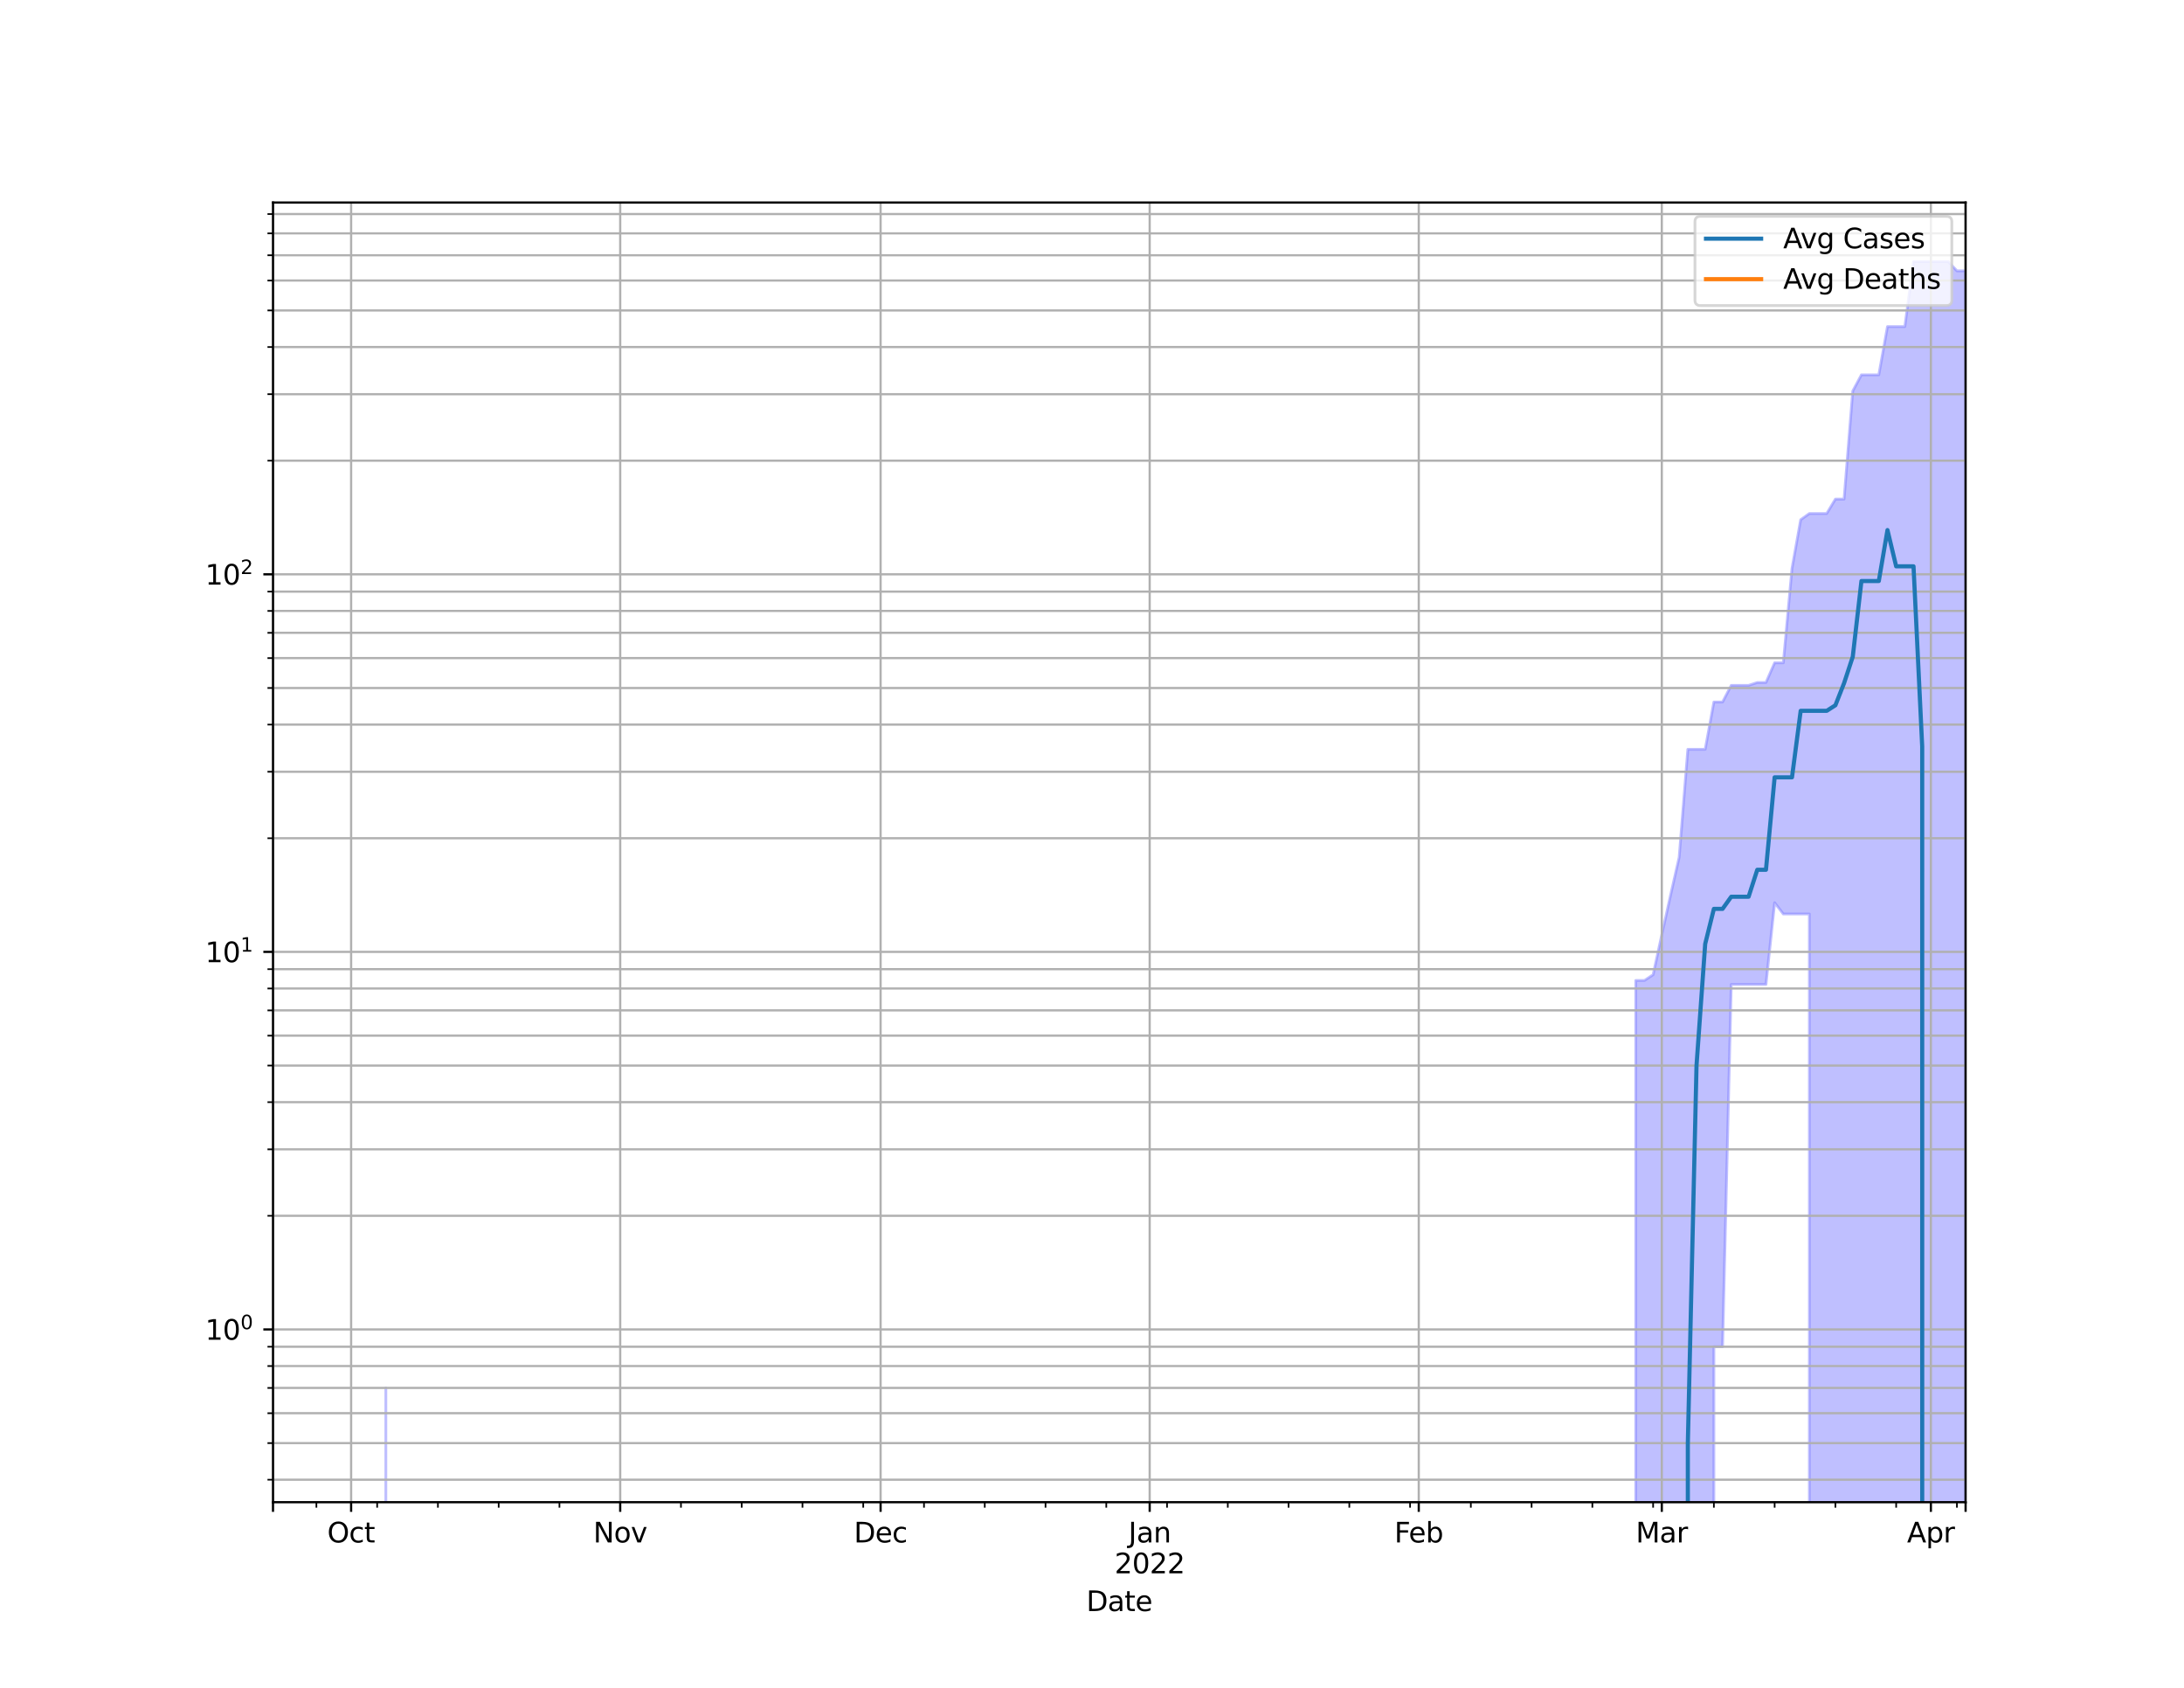 <?xml version="1.0" encoding="utf-8" standalone="no"?>
<!DOCTYPE svg PUBLIC "-//W3C//DTD SVG 1.1//EN"
  "http://www.w3.org/Graphics/SVG/1.1/DTD/svg11.dtd">
<svg height="612pt" version="1.1" viewBox="0 0 792 612" width="792pt" xmlns="http://www.w3.org/2000/svg" xmlns:xlink="http://www.w3.org/1999/xlink">
 <defs>
  <style type="text/css">*{stroke-linecap:butt;stroke-linejoin:round;}</style>
 </defs>
 <g id="figure_1">
  <g id="patch_1">
   <path d="M 0 612 
L 792 612 
L 792 0 
L 0 0 
z
" style="fill:#ffffff;"/>
  </g>
  <g id="axes_1">
   <g id="patch_2">
    <path d="M 99 544.68 
L 712.8 544.68 
L 712.8 73.44 
L 99 73.44 
z
" style="fill:#ffffff;"/>
   </g>
   <g id="PolyCollection_1">
    <path clip-path="url(#p68e2955192)" d="M 99 137381.539 
L 99 137381.539 
L 102.148 137381.539 
L 105.295 137381.539 
L 108.443 137381.539 
L 111.591 137381.539 
L 114.738 137381.539 
L 117.886 137381.539 
L 121.034 137381.539 
L 124.182 137381.539 
L 127.329 137381.539 
L 130.477 137381.539 
L 133.625 137381.539 
L 136.772 137381.539 
L 139.92 503.255 
L 143.068 137381.539 
L 146.215 137381.539 
L 149.363 137381.539 
L 152.511 137381.539 
L 155.658 137381.539 
L 158.806 137381.539 
L 161.954 137381.539 
L 165.102 137381.539 
L 168.249 137381.539 
L 171.397 137381.539 
L 174.545 137381.539 
L 177.692 137381.539 
L 180.84 137381.539 
L 183.988 137381.539 
L 187.135 137381.539 
L 190.283 137381.539 
L 193.431 137381.539 
L 196.578 137381.539 
L 199.726 137381.539 
L 202.874 137381.539 
L 206.022 137381.539 
L 209.169 137381.539 
L 212.317 137381.539 
L 215.465 137381.539 
L 218.612 137381.539 
L 221.76 137381.539 
L 224.908 137381.539 
L 228.055 137381.539 
L 231.203 137381.539 
L 234.351 137381.539 
L 237.498 137381.539 
L 240.646 137381.539 
L 243.794 137381.539 
L 246.942 137381.539 
L 250.089 137381.539 
L 253.237 137381.539 
L 256.385 137381.539 
L 259.532 137381.539 
L 262.68 137381.539 
L 265.828 137381.539 
L 268.975 137381.539 
L 272.123 137381.539 
L 275.271 137381.539 
L 278.418 137381.539 
L 281.566 137381.539 
L 284.714 137381.539 
L 287.862 137381.539 
L 291.009 137381.539 
L 294.157 137381.539 
L 297.305 137381.539 
L 300.452 137381.539 
L 303.6 137381.539 
L 306.748 137381.539 
L 309.895 137381.539 
L 313.043 137381.539 
L 316.191 137381.539 
L 319.338 137381.539 
L 322.486 137381.539 
L 325.634 137381.539 
L 328.782 137381.539 
L 331.929 137381.539 
L 335.077 137381.539 
L 338.225 137381.539 
L 341.372 137381.539 
L 344.52 137381.539 
L 347.668 137381.539 
L 350.815 137381.539 
L 353.963 137381.539 
L 357.111 137381.539 
L 360.258 137381.539 
L 363.406 137381.539 
L 366.554 137381.539 
L 369.702 137381.539 
L 372.849 137381.539 
L 375.997 137381.539 
L 379.145 137381.539 
L 382.292 137381.539 
L 385.44 137381.539 
L 388.588 137381.539 
L 391.735 137381.539 
L 394.883 137381.539 
L 398.031 137381.539 
L 401.178 137381.539 
L 404.326 137381.539 
L 407.474 137381.539 
L 410.622 137381.539 
L 413.769 137381.539 
L 416.917 137381.539 
L 420.065 137381.539 
L 423.212 137381.539 
L 426.36 137381.539 
L 429.508 137381.539 
L 432.655 137381.539 
L 435.803 137381.539 
L 438.951 137381.539 
L 442.098 137381.539 
L 445.246 137381.539 
L 448.394 137381.539 
L 451.542 137381.539 
L 454.689 137381.539 
L 457.837 137381.539 
L 460.985 137381.539 
L 464.132 137381.539 
L 467.28 137381.539 
L 470.428 137381.539 
L 473.575 137381.539 
L 476.723 137381.539 
L 479.871 137381.539 
L 483.018 137381.539 
L 486.166 137381.539 
L 489.314 137381.539 
L 492.462 137381.539 
L 495.609 137381.539 
L 498.757 137381.539 
L 501.905 137381.539 
L 505.052 137381.539 
L 508.2 137381.539 
L 511.348 137381.539 
L 514.495 137381.539 
L 517.643 137381.539 
L 520.791 137381.539 
L 523.938 137381.539 
L 527.086 137381.539 
L 530.234 137381.539 
L 533.382 137381.539 
L 536.529 137381.539 
L 539.677 137381.539 
L 542.825 137381.539 
L 545.972 137381.539 
L 549.12 137381.539 
L 552.268 137381.539 
L 555.415 137381.539 
L 558.563 137381.539 
L 561.711 137381.539 
L 564.858 137381.539 
L 568.006 137381.539 
L 571.154 137381.539 
L 574.302 137381.539 
L 577.449 137381.539 
L 580.597 137381.539 
L 583.745 137381.539 
L 586.892 137381.539 
L 590.04 137381.539 
L 593.188 355.516 
L 596.335 355.516 
L 599.483 353.429 
L 602.631 338.945 
L 605.778 324.722 
L 608.926 310.867 
L 612.074 271.695 
L 615.222 271.695 
L 618.369 271.695 
L 621.517 254.548 
L 624.665 254.548 
L 627.812 248.517 
L 630.96 248.517 
L 634.108 248.517 
L 637.255 247.473 
L 640.403 247.473 
L 643.551 240.33 
L 646.698 240.33 
L 649.846 206.09 
L 652.994 188.458 
L 656.142 186.2 
L 659.289 186.2 
L 662.437 186.2 
L 665.585 180.979 
L 668.732 180.979 
L 671.88 141.794 
L 675.028 135.912 
L 678.175 135.912 
L 681.323 135.912 
L 684.471 118.418 
L 687.618 118.418 
L 690.766 118.418 
L 693.914 94.86 
L 697.062 94.86 
L 700.209 94.86 
L 703.357 94.86 
L 706.505 94.86 
L 709.652 98.211 
L 712.8 98.211 
L 712.8 137381.539 
L 712.8 137381.539 
L 709.652 137381.539 
L 706.505 137381.539 
L 703.357 137381.539 
L 700.209 137381.539 
L 697.062 137381.539 
L 693.914 137381.539 
L 690.766 137381.539 
L 687.618 137381.539 
L 684.471 137381.539 
L 681.323 137381.539 
L 678.175 137381.539 
L 675.028 137381.539 
L 671.88 137381.539 
L 668.732 137381.539 
L 665.585 137381.539 
L 662.437 137381.539 
L 659.289 137381.539 
L 656.142 331.409 
L 652.994 331.409 
L 649.846 331.409 
L 646.698 331.409 
L 643.551 327.307 
L 640.403 356.948 
L 637.255 356.948 
L 634.108 356.948 
L 630.96 356.948 
L 627.812 356.948 
L 624.665 488.313 
L 621.517 488.313 
L 618.369 137381.539 
L 615.222 137381.539 
L 612.074 137381.539 
L 608.926 137381.539 
L 605.778 137381.539 
L 602.631 137381.539 
L 599.483 137381.539 
L 596.335 137381.539 
L 593.188 137381.539 
L 590.04 137381.539 
L 586.892 137381.539 
L 583.745 137381.539 
L 580.597 137381.539 
L 577.449 137381.539 
L 574.302 137381.539 
L 571.154 137381.539 
L 568.006 137381.539 
L 564.858 137381.539 
L 561.711 137381.539 
L 558.563 137381.539 
L 555.415 137381.539 
L 552.268 137381.539 
L 549.12 137381.539 
L 545.972 137381.539 
L 542.825 137381.539 
L 539.677 137381.539 
L 536.529 137381.539 
L 533.382 137381.539 
L 530.234 137381.539 
L 527.086 137381.539 
L 523.938 137381.539 
L 520.791 137381.539 
L 517.643 137381.539 
L 514.495 137381.539 
L 511.348 137381.539 
L 508.2 137381.539 
L 505.052 137381.539 
L 501.905 137381.539 
L 498.757 137381.539 
L 495.609 137381.539 
L 492.462 137381.539 
L 489.314 137381.539 
L 486.166 137381.539 
L 483.018 137381.539 
L 479.871 137381.539 
L 476.723 137381.539 
L 473.575 137381.539 
L 470.428 137381.539 
L 467.28 137381.539 
L 464.132 137381.539 
L 460.985 137381.539 
L 457.837 137381.539 
L 454.689 137381.539 
L 451.542 137381.539 
L 448.394 137381.539 
L 445.246 137381.539 
L 442.098 137381.539 
L 438.951 137381.539 
L 435.803 137381.539 
L 432.655 137381.539 
L 429.508 137381.539 
L 426.36 137381.539 
L 423.212 137381.539 
L 420.065 137381.539 
L 416.917 137381.539 
L 413.769 137381.539 
L 410.622 137381.539 
L 407.474 137381.539 
L 404.326 137381.539 
L 401.178 137381.539 
L 398.031 137381.539 
L 394.883 137381.539 
L 391.735 137381.539 
L 388.588 137381.539 
L 385.44 137381.539 
L 382.292 137381.539 
L 379.145 137381.539 
L 375.997 137381.539 
L 372.849 137381.539 
L 369.702 137381.539 
L 366.554 137381.539 
L 363.406 137381.539 
L 360.258 137381.539 
L 357.111 137381.539 
L 353.963 137381.539 
L 350.815 137381.539 
L 347.668 137381.539 
L 344.52 137381.539 
L 341.372 137381.539 
L 338.225 137381.539 
L 335.077 137381.539 
L 331.929 137381.539 
L 328.782 137381.539 
L 325.634 137381.539 
L 322.486 137381.539 
L 319.338 137381.539 
L 316.191 137381.539 
L 313.043 137381.539 
L 309.895 137381.539 
L 306.748 137381.539 
L 303.6 137381.539 
L 300.452 137381.539 
L 297.305 137381.539 
L 294.157 137381.539 
L 291.009 137381.539 
L 287.862 137381.539 
L 284.714 137381.539 
L 281.566 137381.539 
L 278.418 137381.539 
L 275.271 137381.539 
L 272.123 137381.539 
L 268.975 137381.539 
L 265.828 137381.539 
L 262.68 137381.539 
L 259.532 137381.539 
L 256.385 137381.539 
L 253.237 137381.539 
L 250.089 137381.539 
L 246.942 137381.539 
L 243.794 137381.539 
L 240.646 137381.539 
L 237.498 137381.539 
L 234.351 137381.539 
L 231.203 137381.539 
L 228.055 137381.539 
L 224.908 137381.539 
L 221.76 137381.539 
L 218.612 137381.539 
L 215.465 137381.539 
L 212.317 137381.539 
L 209.169 137381.539 
L 206.022 137381.539 
L 202.874 137381.539 
L 199.726 137381.539 
L 196.578 137381.539 
L 193.431 137381.539 
L 190.283 137381.539 
L 187.135 137381.539 
L 183.988 137381.539 
L 180.84 137381.539 
L 177.692 137381.539 
L 174.545 137381.539 
L 171.397 137381.539 
L 168.249 137381.539 
L 165.102 137381.539 
L 161.954 137381.539 
L 158.806 137381.539 
L 155.658 137381.539 
L 152.511 137381.539 
L 149.363 137381.539 
L 146.215 137381.539 
L 143.068 137381.539 
L 139.92 137381.539 
L 136.772 137381.539 
L 133.625 137381.539 
L 130.477 137381.539 
L 127.329 137381.539 
L 124.182 137381.539 
L 121.034 137381.539 
L 117.886 137381.539 
L 114.738 137381.539 
L 111.591 137381.539 
L 108.443 137381.539 
L 105.295 137381.539 
L 102.148 137381.539 
L 99 137381.539 
z
" style="fill:#8080ff;fill-opacity:0.5;stroke:#8080ff;stroke-opacity:0.5;"/>
   </g>
   <g id="PolyCollection_2">
    <defs>
     <path d="M 99 136769.539 
L 99 136769.539 
L 102.148 136769.539 
L 105.295 136769.539 
L 108.443 136769.539 
L 111.591 136769.539 
L 114.738 136769.539 
L 117.886 136769.539 
L 121.034 136769.539 
L 124.182 136769.539 
L 127.329 136769.539 
L 130.477 136769.539 
L 133.625 136769.539 
L 136.772 136769.539 
L 139.92 136769.539 
L 143.068 136769.539 
L 146.215 136769.539 
L 149.363 136769.539 
L 152.511 136769.539 
L 155.658 136769.539 
L 158.806 136769.539 
L 161.954 136769.539 
L 165.102 136769.539 
L 168.249 136769.539 
L 171.397 136769.539 
L 174.545 136769.539 
L 177.692 136769.539 
L 180.84 136769.539 
L 183.988 136769.539 
L 187.135 136769.539 
L 190.283 136769.539 
L 193.431 136769.539 
L 196.578 136769.539 
L 199.726 136769.539 
L 202.874 136769.539 
L 206.022 136769.539 
L 209.169 136769.539 
L 212.317 136769.539 
L 215.465 136769.539 
L 218.612 136769.539 
L 221.76 136769.539 
L 224.908 136769.539 
L 228.055 136769.539 
L 231.203 136769.539 
L 234.351 136769.539 
L 237.498 136769.539 
L 240.646 136769.539 
L 243.794 136769.539 
L 246.942 136769.539 
L 250.089 136769.539 
L 253.237 136769.539 
L 256.385 136769.539 
L 259.532 136769.539 
L 262.68 136769.539 
L 265.828 136769.539 
L 268.975 136769.539 
L 272.123 136769.539 
L 275.271 136769.539 
L 278.418 136769.539 
L 281.566 136769.539 
L 284.714 136769.539 
L 287.862 136769.539 
L 291.009 136769.539 
L 294.157 136769.539 
L 297.305 136769.539 
L 300.452 136769.539 
L 303.6 136769.539 
L 306.748 136769.539 
L 309.895 136769.539 
L 313.043 136769.539 
L 316.191 136769.539 
L 319.338 136769.539 
L 322.486 136769.539 
L 325.634 136769.539 
L 328.782 136769.539 
L 331.929 136769.539 
L 335.077 136769.539 
L 338.225 136769.539 
L 341.372 136769.539 
L 344.52 136769.539 
L 347.668 136769.539 
L 350.815 136769.539 
L 353.963 136769.539 
L 357.111 136769.539 
L 360.258 136769.539 
L 363.406 136769.539 
L 366.554 136769.539 
L 369.702 136769.539 
L 372.849 136769.539 
L 375.997 136769.539 
L 379.145 136769.539 
L 382.292 136769.539 
L 385.44 136769.539 
L 388.588 136769.539 
L 391.735 136769.539 
L 394.883 136769.539 
L 398.031 136769.539 
L 401.178 136769.539 
L 404.326 136769.539 
L 407.474 136769.539 
L 410.622 136769.539 
L 413.769 136769.539 
L 416.917 136769.539 
L 420.065 136769.539 
L 423.212 136769.539 
L 426.36 136769.539 
L 429.508 136769.539 
L 432.655 136769.539 
L 435.803 136769.539 
L 438.951 136769.539 
L 442.098 136769.539 
L 445.246 136769.539 
L 448.394 136769.539 
L 451.542 136769.539 
L 454.689 136769.539 
L 457.837 136769.539 
L 460.985 136769.539 
L 464.132 136769.539 
L 467.28 136769.539 
L 470.428 136769.539 
L 473.575 136769.539 
L 476.723 136769.539 
L 479.871 136769.539 
L 483.018 136769.539 
L 486.166 136769.539 
L 489.314 136769.539 
L 492.462 136769.539 
L 495.609 136769.539 
L 498.757 136769.539 
L 501.905 136769.539 
L 505.052 136769.539 
L 508.2 136769.539 
L 511.348 136769.539 
L 514.495 136769.539 
L 517.643 136769.539 
L 520.791 136769.539 
L 523.938 136769.539 
L 527.086 136769.539 
L 530.234 136769.539 
L 533.382 136769.539 
L 536.529 136769.539 
L 539.677 136769.539 
L 542.825 136769.539 
L 545.972 136769.539 
L 549.12 136769.539 
L 552.268 136769.539 
L 555.415 136769.539 
L 558.563 136769.539 
L 561.711 136769.539 
L 564.858 136769.539 
L 568.006 136769.539 
L 571.154 136769.539 
L 574.302 136769.539 
L 577.449 136769.539 
L 580.597 136769.539 
L 583.745 136769.539 
L 586.892 136769.539 
L 590.04 136769.539 
L 593.188 136769.539 
L 596.335 136769.539 
L 599.483 136769.539 
L 602.631 136769.539 
L 605.778 136769.539 
L 608.926 136769.539 
L 612.074 136769.539 
L 615.222 136769.539 
L 618.369 136769.539 
L 621.517 136769.539 
L 624.665 136769.539 
L 627.812 136769.539 
L 630.96 136769.539 
L 634.108 136769.539 
L 637.255 136769.539 
L 640.403 136769.539 
L 643.551 136769.539 
L 646.698 136769.539 
L 649.846 136769.539 
L 652.994 136769.539 
L 656.142 136769.539 
L 659.289 136769.539 
L 662.437 136769.539 
L 665.585 136769.539 
L 668.732 136769.539 
L 671.88 136769.539 
L 675.028 136769.539 
L 678.175 136769.539 
L 681.323 136769.539 
L 684.471 136769.539 
L 687.618 136769.539 
L 690.766 136769.539 
L 693.914 136769.539 
L 697.062 136769.539 
L 700.209 136769.539 
L 703.357 136769.539 
L 706.505 136769.539 
L 709.652 136769.539 
L 712.8 136769.539 
L 712.8 136769.539 
L 712.8 136769.539 
L 709.652 136769.539 
L 706.505 136769.539 
L 703.357 136769.539 
L 700.209 136769.539 
L 697.062 136769.539 
L 693.914 136769.539 
L 690.766 136769.539 
L 687.618 136769.539 
L 684.471 136769.539 
L 681.323 136769.539 
L 678.175 136769.539 
L 675.028 136769.539 
L 671.88 136769.539 
L 668.732 136769.539 
L 665.585 136769.539 
L 662.437 136769.539 
L 659.289 136769.539 
L 656.142 136769.539 
L 652.994 136769.539 
L 649.846 136769.539 
L 646.698 136769.539 
L 643.551 136769.539 
L 640.403 136769.539 
L 637.255 136769.539 
L 634.108 136769.539 
L 630.96 136769.539 
L 627.812 136769.539 
L 624.665 136769.539 
L 621.517 136769.539 
L 618.369 136769.539 
L 615.222 136769.539 
L 612.074 136769.539 
L 608.926 136769.539 
L 605.778 136769.539 
L 602.631 136769.539 
L 599.483 136769.539 
L 596.335 136769.539 
L 593.188 136769.539 
L 590.04 136769.539 
L 586.892 136769.539 
L 583.745 136769.539 
L 580.597 136769.539 
L 577.449 136769.539 
L 574.302 136769.539 
L 571.154 136769.539 
L 568.006 136769.539 
L 564.858 136769.539 
L 561.711 136769.539 
L 558.563 136769.539 
L 555.415 136769.539 
L 552.268 136769.539 
L 549.12 136769.539 
L 545.972 136769.539 
L 542.825 136769.539 
L 539.677 136769.539 
L 536.529 136769.539 
L 533.382 136769.539 
L 530.234 136769.539 
L 527.086 136769.539 
L 523.938 136769.539 
L 520.791 136769.539 
L 517.643 136769.539 
L 514.495 136769.539 
L 511.348 136769.539 
L 508.2 136769.539 
L 505.052 136769.539 
L 501.905 136769.539 
L 498.757 136769.539 
L 495.609 136769.539 
L 492.462 136769.539 
L 489.314 136769.539 
L 486.166 136769.539 
L 483.018 136769.539 
L 479.871 136769.539 
L 476.723 136769.539 
L 473.575 136769.539 
L 470.428 136769.539 
L 467.28 136769.539 
L 464.132 136769.539 
L 460.985 136769.539 
L 457.837 136769.539 
L 454.689 136769.539 
L 451.542 136769.539 
L 448.394 136769.539 
L 445.246 136769.539 
L 442.098 136769.539 
L 438.951 136769.539 
L 435.803 136769.539 
L 432.655 136769.539 
L 429.508 136769.539 
L 426.36 136769.539 
L 423.212 136769.539 
L 420.065 136769.539 
L 416.917 136769.539 
L 413.769 136769.539 
L 410.622 136769.539 
L 407.474 136769.539 
L 404.326 136769.539 
L 401.178 136769.539 
L 398.031 136769.539 
L 394.883 136769.539 
L 391.735 136769.539 
L 388.588 136769.539 
L 385.44 136769.539 
L 382.292 136769.539 
L 379.145 136769.539 
L 375.997 136769.539 
L 372.849 136769.539 
L 369.702 136769.539 
L 366.554 136769.539 
L 363.406 136769.539 
L 360.258 136769.539 
L 357.111 136769.539 
L 353.963 136769.539 
L 350.815 136769.539 
L 347.668 136769.539 
L 344.52 136769.539 
L 341.372 136769.539 
L 338.225 136769.539 
L 335.077 136769.539 
L 331.929 136769.539 
L 328.782 136769.539 
L 325.634 136769.539 
L 322.486 136769.539 
L 319.338 136769.539 
L 316.191 136769.539 
L 313.043 136769.539 
L 309.895 136769.539 
L 306.748 136769.539 
L 303.6 136769.539 
L 300.452 136769.539 
L 297.305 136769.539 
L 294.157 136769.539 
L 291.009 136769.539 
L 287.862 136769.539 
L 284.714 136769.539 
L 281.566 136769.539 
L 278.418 136769.539 
L 275.271 136769.539 
L 272.123 136769.539 
L 268.975 136769.539 
L 265.828 136769.539 
L 262.68 136769.539 
L 259.532 136769.539 
L 256.385 136769.539 
L 253.237 136769.539 
L 250.089 136769.539 
L 246.942 136769.539 
L 243.794 136769.539 
L 240.646 136769.539 
L 237.498 136769.539 
L 234.351 136769.539 
L 231.203 136769.539 
L 228.055 136769.539 
L 224.908 136769.539 
L 221.76 136769.539 
L 218.612 136769.539 
L 215.465 136769.539 
L 212.317 136769.539 
L 209.169 136769.539 
L 206.022 136769.539 
L 202.874 136769.539 
L 199.726 136769.539 
L 196.578 136769.539 
L 193.431 136769.539 
L 190.283 136769.539 
L 187.135 136769.539 
L 183.988 136769.539 
L 180.84 136769.539 
L 177.692 136769.539 
L 174.545 136769.539 
L 171.397 136769.539 
L 168.249 136769.539 
L 165.102 136769.539 
L 161.954 136769.539 
L 158.806 136769.539 
L 155.658 136769.539 
L 152.511 136769.539 
L 149.363 136769.539 
L 146.215 136769.539 
L 143.068 136769.539 
L 139.92 136769.539 
L 136.772 136769.539 
L 133.625 136769.539 
L 130.477 136769.539 
L 127.329 136769.539 
L 124.182 136769.539 
L 121.034 136769.539 
L 117.886 136769.539 
L 114.738 136769.539 
L 111.591 136769.539 
L 108.443 136769.539 
L 105.295 136769.539 
L 102.148 136769.539 
L 99 136769.539 
z
" id="m846024af40" style="stroke:#ff8080;stroke-opacity:0.5;"/>
    </defs>
    <g clip-path="url(#p68e2955192)">
     <use style="fill:#ff8080;fill-opacity:0.5;stroke:#ff8080;stroke-opacity:0.5;" x="0" xlink:href="#m846024af40" y="612"/>
    </g>
   </g>
   <g id="matplotlib.axis_1">
    <g id="xtick_1">
     <g id="line2d_1">
      <path clip-path="url(#p68e2955192)" d="M 99 544.68 
L 99 73.44 
" style="fill:none;stroke:#b0b0b0;stroke-linecap:square;stroke-width:0.8;"/>
     </g>
     <g id="line2d_2">
      <defs>
       <path d="M 0 0 
L 0 3.5 
" id="m4abed1d830" style="stroke:#000000;stroke-width:0.8;"/>
      </defs>
      <g>
       <use style="stroke:#000000;stroke-width:0.8;" x="99" xlink:href="#m4abed1d830" y="544.68"/>
      </g>
     </g>
    </g>
    <g id="xtick_2">
     <g id="line2d_3">
      <path clip-path="url(#p68e2955192)" d="M 127.329 544.68 
L 127.329 73.44 
" style="fill:none;stroke:#b0b0b0;stroke-linecap:square;stroke-width:0.8;"/>
     </g>
     <g id="line2d_4">
      <g>
       <use style="stroke:#000000;stroke-width:0.8;" x="127.329" xlink:href="#m4abed1d830" y="544.68"/>
      </g>
     </g>
     <g id="text_1">
      <!-- Oct -->
      <g transform="translate(118.684 559.278)scale(0.1 -0.1)">
       <defs>
        <path d="M 2522 4238 
Q 1834 4238 1429 3725 
Q 1025 3213 1025 2328 
Q 1025 1447 1429 934 
Q 1834 422 2522 422 
Q 3209 422 3611 934 
Q 4013 1447 4013 2328 
Q 4013 3213 3611 3725 
Q 3209 4238 2522 4238 
z
M 2522 4750 
Q 3503 4750 4090 4092 
Q 4678 3434 4678 2328 
Q 4678 1225 4090 567 
Q 3503 -91 2522 -91 
Q 1538 -91 948 565 
Q 359 1222 359 2328 
Q 359 3434 948 4092 
Q 1538 4750 2522 4750 
z
" id="DejaVuSans-4f" transform="scale(0.016)"/>
        <path d="M 3122 3366 
L 3122 2828 
Q 2878 2963 2633 3030 
Q 2388 3097 2138 3097 
Q 1578 3097 1268 2742 
Q 959 2388 959 1747 
Q 959 1106 1268 751 
Q 1578 397 2138 397 
Q 2388 397 2633 464 
Q 2878 531 3122 666 
L 3122 134 
Q 2881 22 2623 -34 
Q 2366 -91 2075 -91 
Q 1284 -91 818 406 
Q 353 903 353 1747 
Q 353 2603 823 3093 
Q 1294 3584 2113 3584 
Q 2378 3584 2631 3529 
Q 2884 3475 3122 3366 
z
" id="DejaVuSans-63" transform="scale(0.016)"/>
        <path d="M 1172 4494 
L 1172 3500 
L 2356 3500 
L 2356 3053 
L 1172 3053 
L 1172 1153 
Q 1172 725 1289 603 
Q 1406 481 1766 481 
L 2356 481 
L 2356 0 
L 1766 0 
Q 1100 0 847 248 
Q 594 497 594 1153 
L 594 3053 
L 172 3053 
L 172 3500 
L 594 3500 
L 594 4494 
L 1172 4494 
z
" id="DejaVuSans-74" transform="scale(0.016)"/>
       </defs>
       <use xlink:href="#DejaVuSans-4f"/>
       <use x="78.711" xlink:href="#DejaVuSans-63"/>
       <use x="133.691" xlink:href="#DejaVuSans-74"/>
      </g>
     </g>
    </g>
    <g id="xtick_3">
     <g id="line2d_5">
      <path clip-path="url(#p68e2955192)" d="M 224.908 544.68 
L 224.908 73.44 
" style="fill:none;stroke:#b0b0b0;stroke-linecap:square;stroke-width:0.8;"/>
     </g>
     <g id="line2d_6">
      <g>
       <use style="stroke:#000000;stroke-width:0.8;" x="224.908" xlink:href="#m4abed1d830" y="544.68"/>
      </g>
     </g>
     <g id="text_2">
      <!-- Nov -->
      <g transform="translate(215.148 559.278)scale(0.1 -0.1)">
       <defs>
        <path d="M 628 4666 
L 1478 4666 
L 3547 763 
L 3547 4666 
L 4159 4666 
L 4159 0 
L 3309 0 
L 1241 3903 
L 1241 0 
L 628 0 
L 628 4666 
z
" id="DejaVuSans-4e" transform="scale(0.016)"/>
        <path d="M 1959 3097 
Q 1497 3097 1228 2736 
Q 959 2375 959 1747 
Q 959 1119 1226 758 
Q 1494 397 1959 397 
Q 2419 397 2687 759 
Q 2956 1122 2956 1747 
Q 2956 2369 2687 2733 
Q 2419 3097 1959 3097 
z
M 1959 3584 
Q 2709 3584 3137 3096 
Q 3566 2609 3566 1747 
Q 3566 888 3137 398 
Q 2709 -91 1959 -91 
Q 1206 -91 779 398 
Q 353 888 353 1747 
Q 353 2609 779 3096 
Q 1206 3584 1959 3584 
z
" id="DejaVuSans-6f" transform="scale(0.016)"/>
        <path d="M 191 3500 
L 800 3500 
L 1894 563 
L 2988 3500 
L 3597 3500 
L 2284 0 
L 1503 0 
L 191 3500 
z
" id="DejaVuSans-76" transform="scale(0.016)"/>
       </defs>
       <use xlink:href="#DejaVuSans-4e"/>
       <use x="74.805" xlink:href="#DejaVuSans-6f"/>
       <use x="135.986" xlink:href="#DejaVuSans-76"/>
      </g>
     </g>
    </g>
    <g id="xtick_4">
     <g id="line2d_7">
      <path clip-path="url(#p68e2955192)" d="M 319.338 544.68 
L 319.338 73.44 
" style="fill:none;stroke:#b0b0b0;stroke-linecap:square;stroke-width:0.8;"/>
     </g>
     <g id="line2d_8">
      <g>
       <use style="stroke:#000000;stroke-width:0.8;" x="319.338" xlink:href="#m4abed1d830" y="544.68"/>
      </g>
     </g>
     <g id="text_3">
      <!-- Dec -->
      <g transform="translate(309.663 559.278)scale(0.1 -0.1)">
       <defs>
        <path d="M 1259 4147 
L 1259 519 
L 2022 519 
Q 2988 519 3436 956 
Q 3884 1394 3884 2338 
Q 3884 3275 3436 3711 
Q 2988 4147 2022 4147 
L 1259 4147 
z
M 628 4666 
L 1925 4666 
Q 3281 4666 3915 4102 
Q 4550 3538 4550 2338 
Q 4550 1131 3912 565 
Q 3275 0 1925 0 
L 628 0 
L 628 4666 
z
" id="DejaVuSans-44" transform="scale(0.016)"/>
        <path d="M 3597 1894 
L 3597 1613 
L 953 1613 
Q 991 1019 1311 708 
Q 1631 397 2203 397 
Q 2534 397 2845 478 
Q 3156 559 3463 722 
L 3463 178 
Q 3153 47 2828 -22 
Q 2503 -91 2169 -91 
Q 1331 -91 842 396 
Q 353 884 353 1716 
Q 353 2575 817 3079 
Q 1281 3584 2069 3584 
Q 2775 3584 3186 3129 
Q 3597 2675 3597 1894 
z
M 3022 2063 
Q 3016 2534 2758 2815 
Q 2500 3097 2075 3097 
Q 1594 3097 1305 2825 
Q 1016 2553 972 2059 
L 3022 2063 
z
" id="DejaVuSans-65" transform="scale(0.016)"/>
       </defs>
       <use xlink:href="#DejaVuSans-44"/>
       <use x="77.002" xlink:href="#DejaVuSans-65"/>
       <use x="138.525" xlink:href="#DejaVuSans-63"/>
      </g>
     </g>
    </g>
    <g id="xtick_5">
     <g id="line2d_9">
      <path clip-path="url(#p68e2955192)" d="M 416.917 544.68 
L 416.917 73.44 
" style="fill:none;stroke:#b0b0b0;stroke-linecap:square;stroke-width:0.8;"/>
     </g>
     <g id="line2d_10">
      <g>
       <use style="stroke:#000000;stroke-width:0.8;" x="416.917" xlink:href="#m4abed1d830" y="544.68"/>
      </g>
     </g>
     <g id="text_4">
      <!-- Jan -->
      <g transform="translate(409.209 559.278)scale(0.1 -0.1)">
       <defs>
        <path d="M 628 4666 
L 1259 4666 
L 1259 325 
Q 1259 -519 939 -900 
Q 619 -1281 -91 -1281 
L -331 -1281 
L -331 -750 
L -134 -750 
Q 284 -750 456 -515 
Q 628 -281 628 325 
L 628 4666 
z
" id="DejaVuSans-4a" transform="scale(0.016)"/>
        <path d="M 2194 1759 
Q 1497 1759 1228 1600 
Q 959 1441 959 1056 
Q 959 750 1161 570 
Q 1363 391 1709 391 
Q 2188 391 2477 730 
Q 2766 1069 2766 1631 
L 2766 1759 
L 2194 1759 
z
M 3341 1997 
L 3341 0 
L 2766 0 
L 2766 531 
Q 2569 213 2275 61 
Q 1981 -91 1556 -91 
Q 1019 -91 701 211 
Q 384 513 384 1019 
Q 384 1609 779 1909 
Q 1175 2209 1959 2209 
L 2766 2209 
L 2766 2266 
Q 2766 2663 2505 2880 
Q 2244 3097 1772 3097 
Q 1472 3097 1187 3025 
Q 903 2953 641 2809 
L 641 3341 
Q 956 3463 1253 3523 
Q 1550 3584 1831 3584 
Q 2591 3584 2966 3190 
Q 3341 2797 3341 1997 
z
" id="DejaVuSans-61" transform="scale(0.016)"/>
        <path d="M 3513 2113 
L 3513 0 
L 2938 0 
L 2938 2094 
Q 2938 2591 2744 2837 
Q 2550 3084 2163 3084 
Q 1697 3084 1428 2787 
Q 1159 2491 1159 1978 
L 1159 0 
L 581 0 
L 581 3500 
L 1159 3500 
L 1159 2956 
Q 1366 3272 1645 3428 
Q 1925 3584 2291 3584 
Q 2894 3584 3203 3211 
Q 3513 2838 3513 2113 
z
" id="DejaVuSans-6e" transform="scale(0.016)"/>
       </defs>
       <use xlink:href="#DejaVuSans-4a"/>
       <use x="29.492" xlink:href="#DejaVuSans-61"/>
       <use x="90.771" xlink:href="#DejaVuSans-6e"/>
      </g>
      <!-- 2022 -->
      <g transform="translate(404.192 570.476)scale(0.1 -0.1)">
       <defs>
        <path d="M 1228 531 
L 3431 531 
L 3431 0 
L 469 0 
L 469 531 
Q 828 903 1448 1529 
Q 2069 2156 2228 2338 
Q 2531 2678 2651 2914 
Q 2772 3150 2772 3378 
Q 2772 3750 2511 3984 
Q 2250 4219 1831 4219 
Q 1534 4219 1204 4116 
Q 875 4013 500 3803 
L 500 4441 
Q 881 4594 1212 4672 
Q 1544 4750 1819 4750 
Q 2544 4750 2975 4387 
Q 3406 4025 3406 3419 
Q 3406 3131 3298 2873 
Q 3191 2616 2906 2266 
Q 2828 2175 2409 1742 
Q 1991 1309 1228 531 
z
" id="DejaVuSans-32" transform="scale(0.016)"/>
        <path d="M 2034 4250 
Q 1547 4250 1301 3770 
Q 1056 3291 1056 2328 
Q 1056 1369 1301 889 
Q 1547 409 2034 409 
Q 2525 409 2770 889 
Q 3016 1369 3016 2328 
Q 3016 3291 2770 3770 
Q 2525 4250 2034 4250 
z
M 2034 4750 
Q 2819 4750 3233 4129 
Q 3647 3509 3647 2328 
Q 3647 1150 3233 529 
Q 2819 -91 2034 -91 
Q 1250 -91 836 529 
Q 422 1150 422 2328 
Q 422 3509 836 4129 
Q 1250 4750 2034 4750 
z
" id="DejaVuSans-30" transform="scale(0.016)"/>
       </defs>
       <use xlink:href="#DejaVuSans-32"/>
       <use x="63.623" xlink:href="#DejaVuSans-30"/>
       <use x="127.246" xlink:href="#DejaVuSans-32"/>
       <use x="190.869" xlink:href="#DejaVuSans-32"/>
      </g>
     </g>
    </g>
    <g id="xtick_6">
     <g id="line2d_11">
      <path clip-path="url(#p68e2955192)" d="M 514.495 544.68 
L 514.495 73.44 
" style="fill:none;stroke:#b0b0b0;stroke-linecap:square;stroke-width:0.8;"/>
     </g>
     <g id="line2d_12">
      <g>
       <use style="stroke:#000000;stroke-width:0.8;" x="514.495" xlink:href="#m4abed1d830" y="544.68"/>
      </g>
     </g>
     <g id="text_5">
      <!-- Feb -->
      <g transform="translate(505.644 559.278)scale(0.1 -0.1)">
       <defs>
        <path d="M 628 4666 
L 3309 4666 
L 3309 4134 
L 1259 4134 
L 1259 2759 
L 3109 2759 
L 3109 2228 
L 1259 2228 
L 1259 0 
L 628 0 
L 628 4666 
z
" id="DejaVuSans-46" transform="scale(0.016)"/>
        <path d="M 3116 1747 
Q 3116 2381 2855 2742 
Q 2594 3103 2138 3103 
Q 1681 3103 1420 2742 
Q 1159 2381 1159 1747 
Q 1159 1113 1420 752 
Q 1681 391 2138 391 
Q 2594 391 2855 752 
Q 3116 1113 3116 1747 
z
M 1159 2969 
Q 1341 3281 1617 3432 
Q 1894 3584 2278 3584 
Q 2916 3584 3314 3078 
Q 3713 2572 3713 1747 
Q 3713 922 3314 415 
Q 2916 -91 2278 -91 
Q 1894 -91 1617 61 
Q 1341 213 1159 525 
L 1159 0 
L 581 0 
L 581 4863 
L 1159 4863 
L 1159 2969 
z
" id="DejaVuSans-62" transform="scale(0.016)"/>
       </defs>
       <use xlink:href="#DejaVuSans-46"/>
       <use x="52.02" xlink:href="#DejaVuSans-65"/>
       <use x="113.543" xlink:href="#DejaVuSans-62"/>
      </g>
     </g>
    </g>
    <g id="xtick_7">
     <g id="line2d_13">
      <path clip-path="url(#p68e2955192)" d="M 602.631 544.68 
L 602.631 73.44 
" style="fill:none;stroke:#b0b0b0;stroke-linecap:square;stroke-width:0.8;"/>
     </g>
     <g id="line2d_14">
      <g>
       <use style="stroke:#000000;stroke-width:0.8;" x="602.631" xlink:href="#m4abed1d830" y="544.68"/>
      </g>
     </g>
     <g id="text_6">
      <!-- Mar -->
      <g transform="translate(593.197 559.278)scale(0.1 -0.1)">
       <defs>
        <path d="M 628 4666 
L 1569 4666 
L 2759 1491 
L 3956 4666 
L 4897 4666 
L 4897 0 
L 4281 0 
L 4281 4097 
L 3078 897 
L 2444 897 
L 1241 4097 
L 1241 0 
L 628 0 
L 628 4666 
z
" id="DejaVuSans-4d" transform="scale(0.016)"/>
        <path d="M 2631 2963 
Q 2534 3019 2420 3045 
Q 2306 3072 2169 3072 
Q 1681 3072 1420 2755 
Q 1159 2438 1159 1844 
L 1159 0 
L 581 0 
L 581 3500 
L 1159 3500 
L 1159 2956 
Q 1341 3275 1631 3429 
Q 1922 3584 2338 3584 
Q 2397 3584 2469 3576 
Q 2541 3569 2628 3553 
L 2631 2963 
z
" id="DejaVuSans-72" transform="scale(0.016)"/>
       </defs>
       <use xlink:href="#DejaVuSans-4d"/>
       <use x="86.279" xlink:href="#DejaVuSans-61"/>
       <use x="147.559" xlink:href="#DejaVuSans-72"/>
      </g>
     </g>
    </g>
    <g id="xtick_8">
     <g id="line2d_15">
      <path clip-path="url(#p68e2955192)" d="M 700.209 544.68 
L 700.209 73.44 
" style="fill:none;stroke:#b0b0b0;stroke-linecap:square;stroke-width:0.8;"/>
     </g>
     <g id="line2d_16">
      <g>
       <use style="stroke:#000000;stroke-width:0.8;" x="700.209" xlink:href="#m4abed1d830" y="544.68"/>
      </g>
     </g>
     <g id="text_7">
      <!-- Apr -->
      <g transform="translate(691.559 559.278)scale(0.1 -0.1)">
       <defs>
        <path d="M 2188 4044 
L 1331 1722 
L 3047 1722 
L 2188 4044 
z
M 1831 4666 
L 2547 4666 
L 4325 0 
L 3669 0 
L 3244 1197 
L 1141 1197 
L 716 0 
L 50 0 
L 1831 4666 
z
" id="DejaVuSans-41" transform="scale(0.016)"/>
        <path d="M 1159 525 
L 1159 -1331 
L 581 -1331 
L 581 3500 
L 1159 3500 
L 1159 2969 
Q 1341 3281 1617 3432 
Q 1894 3584 2278 3584 
Q 2916 3584 3314 3078 
Q 3713 2572 3713 1747 
Q 3713 922 3314 415 
Q 2916 -91 2278 -91 
Q 1894 -91 1617 61 
Q 1341 213 1159 525 
z
M 3116 1747 
Q 3116 2381 2855 2742 
Q 2594 3103 2138 3103 
Q 1681 3103 1420 2742 
Q 1159 2381 1159 1747 
Q 1159 1113 1420 752 
Q 1681 391 2138 391 
Q 2594 391 2855 752 
Q 3116 1113 3116 1747 
z
" id="DejaVuSans-70" transform="scale(0.016)"/>
       </defs>
       <use xlink:href="#DejaVuSans-41"/>
       <use x="68.408" xlink:href="#DejaVuSans-70"/>
       <use x="131.885" xlink:href="#DejaVuSans-72"/>
      </g>
     </g>
    </g>
    <g id="xtick_9">
     <g id="line2d_17">
      <path clip-path="url(#p68e2955192)" d="M 712.8 544.68 
L 712.8 73.44 
" style="fill:none;stroke:#b0b0b0;stroke-linecap:square;stroke-width:0.8;"/>
     </g>
     <g id="line2d_18">
      <g>
       <use style="stroke:#000000;stroke-width:0.8;" x="712.8" xlink:href="#m4abed1d830" y="544.68"/>
      </g>
     </g>
    </g>
    <g id="xtick_10">
     <g id="line2d_19">
      <defs>
       <path d="M 0 0 
L 0 2 
" id="mbe9820739d" style="stroke:#000000;stroke-width:0.6;"/>
      </defs>
      <g>
       <use style="stroke:#000000;stroke-width:0.6;" x="114.738" xlink:href="#mbe9820739d" y="544.68"/>
      </g>
     </g>
    </g>
    <g id="xtick_11">
     <g id="line2d_20">
      <g>
       <use style="stroke:#000000;stroke-width:0.6;" x="136.772" xlink:href="#mbe9820739d" y="544.68"/>
      </g>
     </g>
    </g>
    <g id="xtick_12">
     <g id="line2d_21">
      <g>
       <use style="stroke:#000000;stroke-width:0.6;" x="158.806" xlink:href="#mbe9820739d" y="544.68"/>
      </g>
     </g>
    </g>
    <g id="xtick_13">
     <g id="line2d_22">
      <g>
       <use style="stroke:#000000;stroke-width:0.6;" x="180.84" xlink:href="#mbe9820739d" y="544.68"/>
      </g>
     </g>
    </g>
    <g id="xtick_14">
     <g id="line2d_23">
      <g>
       <use style="stroke:#000000;stroke-width:0.6;" x="202.874" xlink:href="#mbe9820739d" y="544.68"/>
      </g>
     </g>
    </g>
    <g id="xtick_15">
     <g id="line2d_24">
      <g>
       <use style="stroke:#000000;stroke-width:0.6;" x="246.942" xlink:href="#mbe9820739d" y="544.68"/>
      </g>
     </g>
    </g>
    <g id="xtick_16">
     <g id="line2d_25">
      <g>
       <use style="stroke:#000000;stroke-width:0.6;" x="268.975" xlink:href="#mbe9820739d" y="544.68"/>
      </g>
     </g>
    </g>
    <g id="xtick_17">
     <g id="line2d_26">
      <g>
       <use style="stroke:#000000;stroke-width:0.6;" x="291.009" xlink:href="#mbe9820739d" y="544.68"/>
      </g>
     </g>
    </g>
    <g id="xtick_18">
     <g id="line2d_27">
      <g>
       <use style="stroke:#000000;stroke-width:0.6;" x="313.043" xlink:href="#mbe9820739d" y="544.68"/>
      </g>
     </g>
    </g>
    <g id="xtick_19">
     <g id="line2d_28">
      <g>
       <use style="stroke:#000000;stroke-width:0.6;" x="335.077" xlink:href="#mbe9820739d" y="544.68"/>
      </g>
     </g>
    </g>
    <g id="xtick_20">
     <g id="line2d_29">
      <g>
       <use style="stroke:#000000;stroke-width:0.6;" x="357.111" xlink:href="#mbe9820739d" y="544.68"/>
      </g>
     </g>
    </g>
    <g id="xtick_21">
     <g id="line2d_30">
      <g>
       <use style="stroke:#000000;stroke-width:0.6;" x="379.145" xlink:href="#mbe9820739d" y="544.68"/>
      </g>
     </g>
    </g>
    <g id="xtick_22">
     <g id="line2d_31">
      <g>
       <use style="stroke:#000000;stroke-width:0.6;" x="401.178" xlink:href="#mbe9820739d" y="544.68"/>
      </g>
     </g>
    </g>
    <g id="xtick_23">
     <g id="line2d_32">
      <g>
       <use style="stroke:#000000;stroke-width:0.6;" x="423.212" xlink:href="#mbe9820739d" y="544.68"/>
      </g>
     </g>
    </g>
    <g id="xtick_24">
     <g id="line2d_33">
      <g>
       <use style="stroke:#000000;stroke-width:0.6;" x="445.246" xlink:href="#mbe9820739d" y="544.68"/>
      </g>
     </g>
    </g>
    <g id="xtick_25">
     <g id="line2d_34">
      <g>
       <use style="stroke:#000000;stroke-width:0.6;" x="467.28" xlink:href="#mbe9820739d" y="544.68"/>
      </g>
     </g>
    </g>
    <g id="xtick_26">
     <g id="line2d_35">
      <g>
       <use style="stroke:#000000;stroke-width:0.6;" x="489.314" xlink:href="#mbe9820739d" y="544.68"/>
      </g>
     </g>
    </g>
    <g id="xtick_27">
     <g id="line2d_36">
      <g>
       <use style="stroke:#000000;stroke-width:0.6;" x="511.348" xlink:href="#mbe9820739d" y="544.68"/>
      </g>
     </g>
    </g>
    <g id="xtick_28">
     <g id="line2d_37">
      <g>
       <use style="stroke:#000000;stroke-width:0.6;" x="533.382" xlink:href="#mbe9820739d" y="544.68"/>
      </g>
     </g>
    </g>
    <g id="xtick_29">
     <g id="line2d_38">
      <g>
       <use style="stroke:#000000;stroke-width:0.6;" x="555.415" xlink:href="#mbe9820739d" y="544.68"/>
      </g>
     </g>
    </g>
    <g id="xtick_30">
     <g id="line2d_39">
      <g>
       <use style="stroke:#000000;stroke-width:0.6;" x="577.449" xlink:href="#mbe9820739d" y="544.68"/>
      </g>
     </g>
    </g>
    <g id="xtick_31">
     <g id="line2d_40">
      <g>
       <use style="stroke:#000000;stroke-width:0.6;" x="599.483" xlink:href="#mbe9820739d" y="544.68"/>
      </g>
     </g>
    </g>
    <g id="xtick_32">
     <g id="line2d_41">
      <g>
       <use style="stroke:#000000;stroke-width:0.6;" x="621.517" xlink:href="#mbe9820739d" y="544.68"/>
      </g>
     </g>
    </g>
    <g id="xtick_33">
     <g id="line2d_42">
      <g>
       <use style="stroke:#000000;stroke-width:0.6;" x="643.551" xlink:href="#mbe9820739d" y="544.68"/>
      </g>
     </g>
    </g>
    <g id="xtick_34">
     <g id="line2d_43">
      <g>
       <use style="stroke:#000000;stroke-width:0.6;" x="665.585" xlink:href="#mbe9820739d" y="544.68"/>
      </g>
     </g>
    </g>
    <g id="xtick_35">
     <g id="line2d_44">
      <g>
       <use style="stroke:#000000;stroke-width:0.6;" x="687.618" xlink:href="#mbe9820739d" y="544.68"/>
      </g>
     </g>
    </g>
    <g id="xtick_36">
     <g id="line2d_45">
      <g>
       <use style="stroke:#000000;stroke-width:0.6;" x="709.652" xlink:href="#mbe9820739d" y="544.68"/>
      </g>
     </g>
    </g>
    <g id="text_8">
     <!-- Date -->
     <g transform="translate(393.949 584.154)scale(0.1 -0.1)">
      <use xlink:href="#DejaVuSans-44"/>
      <use x="77.002" xlink:href="#DejaVuSans-61"/>
      <use x="138.281" xlink:href="#DejaVuSans-74"/>
      <use x="177.49" xlink:href="#DejaVuSans-65"/>
     </g>
    </g>
   </g>
   <g id="matplotlib.axis_2">
    <g id="ytick_1">
     <g id="line2d_46">
      <path clip-path="url(#p68e2955192)" d="M 99 482.049 
L 712.8 482.049 
" style="fill:none;stroke:#b0b0b0;stroke-linecap:square;stroke-width:0.8;"/>
     </g>
     <g id="line2d_47">
      <defs>
       <path d="M 0 0 
L -3.5 0 
" id="me91a084207" style="stroke:#000000;stroke-width:0.8;"/>
      </defs>
      <g>
       <use style="stroke:#000000;stroke-width:0.8;" x="99" xlink:href="#me91a084207" y="482.049"/>
      </g>
     </g>
     <g id="text_9">
      <!-- $\mathdefault{10^{0}}$ -->
      <g transform="translate(74.4 485.848)scale(0.1 -0.1)">
       <defs>
        <path d="M 794 531 
L 1825 531 
L 1825 4091 
L 703 3866 
L 703 4441 
L 1819 4666 
L 2450 4666 
L 2450 531 
L 3481 531 
L 3481 0 
L 794 0 
L 794 531 
z
" id="DejaVuSans-31" transform="scale(0.016)"/>
       </defs>
       <use transform="translate(0 0.766)" xlink:href="#DejaVuSans-31"/>
       <use transform="translate(63.623 0.766)" xlink:href="#DejaVuSans-30"/>
       <use transform="translate(128.203 39.047)scale(0.7)" xlink:href="#DejaVuSans-30"/>
      </g>
     </g>
    </g>
    <g id="ytick_2">
     <g id="line2d_48">
      <path clip-path="url(#p68e2955192)" d="M 99 345.15 
L 712.8 345.15 
" style="fill:none;stroke:#b0b0b0;stroke-linecap:square;stroke-width:0.8;"/>
     </g>
     <g id="line2d_49">
      <g>
       <use style="stroke:#000000;stroke-width:0.8;" x="99" xlink:href="#me91a084207" y="345.15"/>
      </g>
     </g>
     <g id="text_10">
      <!-- $\mathdefault{10^{1}}$ -->
      <g transform="translate(74.4 348.949)scale(0.1 -0.1)">
       <use transform="translate(0 0.684)" xlink:href="#DejaVuSans-31"/>
       <use transform="translate(63.623 0.684)" xlink:href="#DejaVuSans-30"/>
       <use transform="translate(128.203 38.966)scale(0.7)" xlink:href="#DejaVuSans-31"/>
      </g>
     </g>
    </g>
    <g id="ytick_3">
     <g id="line2d_50">
      <path clip-path="url(#p68e2955192)" d="M 99 208.25 
L 712.8 208.25 
" style="fill:none;stroke:#b0b0b0;stroke-linecap:square;stroke-width:0.8;"/>
     </g>
     <g id="line2d_51">
      <g>
       <use style="stroke:#000000;stroke-width:0.8;" x="99" xlink:href="#me91a084207" y="208.25"/>
      </g>
     </g>
     <g id="text_11">
      <!-- $\mathdefault{10^{2}}$ -->
      <g transform="translate(74.4 212.049)scale(0.1 -0.1)">
       <use transform="translate(0 0.766)" xlink:href="#DejaVuSans-31"/>
       <use transform="translate(63.623 0.766)" xlink:href="#DejaVuSans-30"/>
       <use transform="translate(128.203 39.047)scale(0.7)" xlink:href="#DejaVuSans-32"/>
      </g>
     </g>
    </g>
    <g id="ytick_4">
     <g id="line2d_52">
      <path clip-path="url(#p68e2955192)" d="M 99 536.527 
L 712.8 536.527 
" style="fill:none;stroke:#b0b0b0;stroke-linecap:square;stroke-width:0.8;"/>
     </g>
     <g id="line2d_53">
      <defs>
       <path d="M 0 0 
L -2 0 
" id="m0cb60b688e" style="stroke:#000000;stroke-width:0.6;"/>
      </defs>
      <g>
       <use style="stroke:#000000;stroke-width:0.6;" x="99" xlink:href="#m0cb60b688e" y="536.527"/>
      </g>
     </g>
    </g>
    <g id="ytick_5">
     <g id="line2d_54">
      <path clip-path="url(#p68e2955192)" d="M 99 523.26 
L 712.8 523.26 
" style="fill:none;stroke:#b0b0b0;stroke-linecap:square;stroke-width:0.8;"/>
     </g>
     <g id="line2d_55">
      <g>
       <use style="stroke:#000000;stroke-width:0.6;" x="99" xlink:href="#m0cb60b688e" y="523.26"/>
      </g>
     </g>
    </g>
    <g id="ytick_6">
     <g id="line2d_56">
      <path clip-path="url(#p68e2955192)" d="M 99 512.42 
L 712.8 512.42 
" style="fill:none;stroke:#b0b0b0;stroke-linecap:square;stroke-width:0.8;"/>
     </g>
     <g id="line2d_57">
      <g>
       <use style="stroke:#000000;stroke-width:0.6;" x="99" xlink:href="#m0cb60b688e" y="512.42"/>
      </g>
     </g>
    </g>
    <g id="ytick_7">
     <g id="line2d_58">
      <path clip-path="url(#p68e2955192)" d="M 99 503.255 
L 712.8 503.255 
" style="fill:none;stroke:#b0b0b0;stroke-linecap:square;stroke-width:0.8;"/>
     </g>
     <g id="line2d_59">
      <g>
       <use style="stroke:#000000;stroke-width:0.6;" x="99" xlink:href="#m0cb60b688e" y="503.255"/>
      </g>
     </g>
    </g>
    <g id="ytick_8">
     <g id="line2d_60">
      <path clip-path="url(#p68e2955192)" d="M 99 495.316 
L 712.8 495.316 
" style="fill:none;stroke:#b0b0b0;stroke-linecap:square;stroke-width:0.8;"/>
     </g>
     <g id="line2d_61">
      <g>
       <use style="stroke:#000000;stroke-width:0.6;" x="99" xlink:href="#m0cb60b688e" y="495.316"/>
      </g>
     </g>
    </g>
    <g id="ytick_9">
     <g id="line2d_62">
      <path clip-path="url(#p68e2955192)" d="M 99 488.313 
L 712.8 488.313 
" style="fill:none;stroke:#b0b0b0;stroke-linecap:square;stroke-width:0.8;"/>
     </g>
     <g id="line2d_63">
      <g>
       <use style="stroke:#000000;stroke-width:0.6;" x="99" xlink:href="#m0cb60b688e" y="488.313"/>
      </g>
     </g>
    </g>
    <g id="ytick_10">
     <g id="line2d_64">
      <path clip-path="url(#p68e2955192)" d="M 99 440.838 
L 712.8 440.838 
" style="fill:none;stroke:#b0b0b0;stroke-linecap:square;stroke-width:0.8;"/>
     </g>
     <g id="line2d_65">
      <g>
       <use style="stroke:#000000;stroke-width:0.6;" x="99" xlink:href="#m0cb60b688e" y="440.838"/>
      </g>
     </g>
    </g>
    <g id="ytick_11">
     <g id="line2d_66">
      <path clip-path="url(#p68e2955192)" d="M 99 416.731 
L 712.8 416.731 
" style="fill:none;stroke:#b0b0b0;stroke-linecap:square;stroke-width:0.8;"/>
     </g>
     <g id="line2d_67">
      <g>
       <use style="stroke:#000000;stroke-width:0.6;" x="99" xlink:href="#m0cb60b688e" y="416.731"/>
      </g>
     </g>
    </g>
    <g id="ytick_12">
     <g id="line2d_68">
      <path clip-path="url(#p68e2955192)" d="M 99 399.627 
L 712.8 399.627 
" style="fill:none;stroke:#b0b0b0;stroke-linecap:square;stroke-width:0.8;"/>
     </g>
     <g id="line2d_69">
      <g>
       <use style="stroke:#000000;stroke-width:0.6;" x="99" xlink:href="#m0cb60b688e" y="399.627"/>
      </g>
     </g>
    </g>
    <g id="ytick_13">
     <g id="line2d_70">
      <path clip-path="url(#p68e2955192)" d="M 99 386.361 
L 712.8 386.361 
" style="fill:none;stroke:#b0b0b0;stroke-linecap:square;stroke-width:0.8;"/>
     </g>
     <g id="line2d_71">
      <g>
       <use style="stroke:#000000;stroke-width:0.6;" x="99" xlink:href="#m0cb60b688e" y="386.361"/>
      </g>
     </g>
    </g>
    <g id="ytick_14">
     <g id="line2d_72">
      <path clip-path="url(#p68e2955192)" d="M 99 375.521 
L 712.8 375.521 
" style="fill:none;stroke:#b0b0b0;stroke-linecap:square;stroke-width:0.8;"/>
     </g>
     <g id="line2d_73">
      <g>
       <use style="stroke:#000000;stroke-width:0.6;" x="99" xlink:href="#m0cb60b688e" y="375.521"/>
      </g>
     </g>
    </g>
    <g id="ytick_15">
     <g id="line2d_74">
      <path clip-path="url(#p68e2955192)" d="M 99 366.356 
L 712.8 366.356 
" style="fill:none;stroke:#b0b0b0;stroke-linecap:square;stroke-width:0.8;"/>
     </g>
     <g id="line2d_75">
      <g>
       <use style="stroke:#000000;stroke-width:0.6;" x="99" xlink:href="#m0cb60b688e" y="366.356"/>
      </g>
     </g>
    </g>
    <g id="ytick_16">
     <g id="line2d_76">
      <path clip-path="url(#p68e2955192)" d="M 99 358.417 
L 712.8 358.417 
" style="fill:none;stroke:#b0b0b0;stroke-linecap:square;stroke-width:0.8;"/>
     </g>
     <g id="line2d_77">
      <g>
       <use style="stroke:#000000;stroke-width:0.6;" x="99" xlink:href="#m0cb60b688e" y="358.417"/>
      </g>
     </g>
    </g>
    <g id="ytick_17">
     <g id="line2d_78">
      <path clip-path="url(#p68e2955192)" d="M 99 351.414 
L 712.8 351.414 
" style="fill:none;stroke:#b0b0b0;stroke-linecap:square;stroke-width:0.8;"/>
     </g>
     <g id="line2d_79">
      <g>
       <use style="stroke:#000000;stroke-width:0.6;" x="99" xlink:href="#m0cb60b688e" y="351.414"/>
      </g>
     </g>
    </g>
    <g id="ytick_18">
     <g id="line2d_80">
      <path clip-path="url(#p68e2955192)" d="M 99 303.939 
L 712.8 303.939 
" style="fill:none;stroke:#b0b0b0;stroke-linecap:square;stroke-width:0.8;"/>
     </g>
     <g id="line2d_81">
      <g>
       <use style="stroke:#000000;stroke-width:0.6;" x="99" xlink:href="#m0cb60b688e" y="303.939"/>
      </g>
     </g>
    </g>
    <g id="ytick_19">
     <g id="line2d_82">
      <path clip-path="url(#p68e2955192)" d="M 99 279.832 
L 712.8 279.832 
" style="fill:none;stroke:#b0b0b0;stroke-linecap:square;stroke-width:0.8;"/>
     </g>
     <g id="line2d_83">
      <g>
       <use style="stroke:#000000;stroke-width:0.6;" x="99" xlink:href="#m0cb60b688e" y="279.832"/>
      </g>
     </g>
    </g>
    <g id="ytick_20">
     <g id="line2d_84">
      <path clip-path="url(#p68e2955192)" d="M 99 262.728 
L 712.8 262.728 
" style="fill:none;stroke:#b0b0b0;stroke-linecap:square;stroke-width:0.8;"/>
     </g>
     <g id="line2d_85">
      <g>
       <use style="stroke:#000000;stroke-width:0.6;" x="99" xlink:href="#m0cb60b688e" y="262.728"/>
      </g>
     </g>
    </g>
    <g id="ytick_21">
     <g id="line2d_86">
      <path clip-path="url(#p68e2955192)" d="M 99 249.461 
L 712.8 249.461 
" style="fill:none;stroke:#b0b0b0;stroke-linecap:square;stroke-width:0.8;"/>
     </g>
     <g id="line2d_87">
      <g>
       <use style="stroke:#000000;stroke-width:0.6;" x="99" xlink:href="#m0cb60b688e" y="249.461"/>
      </g>
     </g>
    </g>
    <g id="ytick_22">
     <g id="line2d_88">
      <path clip-path="url(#p68e2955192)" d="M 99 238.621 
L 712.8 238.621 
" style="fill:none;stroke:#b0b0b0;stroke-linecap:square;stroke-width:0.8;"/>
     </g>
     <g id="line2d_89">
      <g>
       <use style="stroke:#000000;stroke-width:0.6;" x="99" xlink:href="#m0cb60b688e" y="238.621"/>
      </g>
     </g>
    </g>
    <g id="ytick_23">
     <g id="line2d_90">
      <path clip-path="url(#p68e2955192)" d="M 99 229.456 
L 712.8 229.456 
" style="fill:none;stroke:#b0b0b0;stroke-linecap:square;stroke-width:0.8;"/>
     </g>
     <g id="line2d_91">
      <g>
       <use style="stroke:#000000;stroke-width:0.6;" x="99" xlink:href="#m0cb60b688e" y="229.456"/>
      </g>
     </g>
    </g>
    <g id="ytick_24">
     <g id="line2d_92">
      <path clip-path="url(#p68e2955192)" d="M 99 221.517 
L 712.8 221.517 
" style="fill:none;stroke:#b0b0b0;stroke-linecap:square;stroke-width:0.8;"/>
     </g>
     <g id="line2d_93">
      <g>
       <use style="stroke:#000000;stroke-width:0.6;" x="99" xlink:href="#m0cb60b688e" y="221.517"/>
      </g>
     </g>
    </g>
    <g id="ytick_25">
     <g id="line2d_94">
      <path clip-path="url(#p68e2955192)" d="M 99 214.514 
L 712.8 214.514 
" style="fill:none;stroke:#b0b0b0;stroke-linecap:square;stroke-width:0.8;"/>
     </g>
     <g id="line2d_95">
      <g>
       <use style="stroke:#000000;stroke-width:0.6;" x="99" xlink:href="#m0cb60b688e" y="214.514"/>
      </g>
     </g>
    </g>
    <g id="ytick_26">
     <g id="line2d_96">
      <path clip-path="url(#p68e2955192)" d="M 99 167.039 
L 712.8 167.039 
" style="fill:none;stroke:#b0b0b0;stroke-linecap:square;stroke-width:0.8;"/>
     </g>
     <g id="line2d_97">
      <g>
       <use style="stroke:#000000;stroke-width:0.6;" x="99" xlink:href="#m0cb60b688e" y="167.039"/>
      </g>
     </g>
    </g>
    <g id="ytick_27">
     <g id="line2d_98">
      <path clip-path="url(#p68e2955192)" d="M 99 142.933 
L 712.8 142.933 
" style="fill:none;stroke:#b0b0b0;stroke-linecap:square;stroke-width:0.8;"/>
     </g>
     <g id="line2d_99">
      <g>
       <use style="stroke:#000000;stroke-width:0.6;" x="99" xlink:href="#m0cb60b688e" y="142.933"/>
      </g>
     </g>
    </g>
    <g id="ytick_28">
     <g id="line2d_100">
      <path clip-path="url(#p68e2955192)" d="M 99 125.828 
L 712.8 125.828 
" style="fill:none;stroke:#b0b0b0;stroke-linecap:square;stroke-width:0.8;"/>
     </g>
     <g id="line2d_101">
      <g>
       <use style="stroke:#000000;stroke-width:0.6;" x="99" xlink:href="#m0cb60b688e" y="125.828"/>
      </g>
     </g>
    </g>
    <g id="ytick_29">
     <g id="line2d_102">
      <path clip-path="url(#p68e2955192)" d="M 99 112.562 
L 712.8 112.562 
" style="fill:none;stroke:#b0b0b0;stroke-linecap:square;stroke-width:0.8;"/>
     </g>
     <g id="line2d_103">
      <g>
       <use style="stroke:#000000;stroke-width:0.6;" x="99" xlink:href="#m0cb60b688e" y="112.562"/>
      </g>
     </g>
    </g>
    <g id="ytick_30">
     <g id="line2d_104">
      <path clip-path="url(#p68e2955192)" d="M 99 101.722 
L 712.8 101.722 
" style="fill:none;stroke:#b0b0b0;stroke-linecap:square;stroke-width:0.8;"/>
     </g>
     <g id="line2d_105">
      <g>
       <use style="stroke:#000000;stroke-width:0.6;" x="99" xlink:href="#m0cb60b688e" y="101.722"/>
      </g>
     </g>
    </g>
    <g id="ytick_31">
     <g id="line2d_106">
      <path clip-path="url(#p68e2955192)" d="M 99 92.557 
L 712.8 92.557 
" style="fill:none;stroke:#b0b0b0;stroke-linecap:square;stroke-width:0.8;"/>
     </g>
     <g id="line2d_107">
      <g>
       <use style="stroke:#000000;stroke-width:0.6;" x="99" xlink:href="#m0cb60b688e" y="92.557"/>
      </g>
     </g>
    </g>
    <g id="ytick_32">
     <g id="line2d_108">
      <path clip-path="url(#p68e2955192)" d="M 99 84.618 
L 712.8 84.618 
" style="fill:none;stroke:#b0b0b0;stroke-linecap:square;stroke-width:0.8;"/>
     </g>
     <g id="line2d_109">
      <g>
       <use style="stroke:#000000;stroke-width:0.6;" x="99" xlink:href="#m0cb60b688e" y="84.618"/>
      </g>
     </g>
    </g>
    <g id="ytick_33">
     <g id="line2d_110">
      <path clip-path="url(#p68e2955192)" d="M 99 77.615 
L 712.8 77.615 
" style="fill:none;stroke:#b0b0b0;stroke-linecap:square;stroke-width:0.8;"/>
     </g>
     <g id="line2d_111">
      <g>
       <use style="stroke:#000000;stroke-width:0.6;" x="99" xlink:href="#m0cb60b688e" y="77.615"/>
      </g>
     </g>
    </g>
   </g>
   <g id="line2d_112">
    <path clip-path="url(#p68e2955192)" d="M 612.072 613 
L 612.074 523.26 
L 615.222 386.361 
L 618.369 342.249 
L 621.517 329.551 
L 624.665 329.551 
L 627.812 325.145 
L 634.108 325.145 
L 637.255 315.376 
L 640.403 315.376 
L 643.551 281.848 
L 649.846 281.848 
L 652.994 257.741 
L 662.437 257.741 
L 665.585 255.725 
L 668.732 247.704 
L 671.88 238.128 
L 675.028 210.677 
L 681.323 210.677 
L 684.471 192.196 
L 687.618 205.349 
L 693.914 205.349 
L 697.062 270.667 
L 697.069 613 
L 697.069 613 
" style="fill:none;stroke:#1f77b4;stroke-linecap:square;stroke-width:1.5;"/>
   </g>
   <g id="line2d_113">
    <path clip-path="url(#p68e2955192)" d="M 0 0 
" style="fill:none;stroke:#ff7f0e;stroke-linecap:square;stroke-width:1.5;"/>
   </g>
   <g id="patch_3">
    <path d="M 99 544.68 
L 99 73.44 
" style="fill:none;stroke:#000000;stroke-linecap:square;stroke-linejoin:miter;stroke-width:0.8;"/>
   </g>
   <g id="patch_4">
    <path d="M 712.8 544.68 
L 712.8 73.44 
" style="fill:none;stroke:#000000;stroke-linecap:square;stroke-linejoin:miter;stroke-width:0.8;"/>
   </g>
   <g id="patch_5">
    <path d="M 99 544.68 
L 712.8 544.68 
" style="fill:none;stroke:#000000;stroke-linecap:square;stroke-linejoin:miter;stroke-width:0.8;"/>
   </g>
   <g id="patch_6">
    <path d="M 99 73.44 
L 712.8 73.44 
" style="fill:none;stroke:#000000;stroke-linecap:square;stroke-linejoin:miter;stroke-width:0.8;"/>
   </g>
   <g id="legend_1">
    <g id="patch_7">
     <path d="M 616.653 110.796 
L 705.8 110.796 
Q 707.8 110.796 707.8 108.796 
L 707.8 80.44 
Q 707.8 78.44 705.8 78.44 
L 616.653 78.44 
Q 614.653 78.44 614.653 80.44 
L 614.653 108.796 
Q 614.653 110.796 616.653 110.796 
z
" style="fill:#ffffff;opacity:0.8;stroke:#cccccc;stroke-linejoin:miter;"/>
    </g>
    <g id="line2d_114">
     <path d="M 618.653 86.538 
L 638.653 86.538 
" style="fill:none;stroke:#1f77b4;stroke-linecap:square;stroke-width:1.5;"/>
    </g>
    <g id="line2d_115"/>
    <g id="text_12">
     <!-- Avg Cases -->
     <g transform="translate(646.653 90.038)scale(0.1 -0.1)">
      <defs>
       <path d="M 2906 1791 
Q 2906 2416 2648 2759 
Q 2391 3103 1925 3103 
Q 1463 3103 1205 2759 
Q 947 2416 947 1791 
Q 947 1169 1205 825 
Q 1463 481 1925 481 
Q 2391 481 2648 825 
Q 2906 1169 2906 1791 
z
M 3481 434 
Q 3481 -459 3084 -895 
Q 2688 -1331 1869 -1331 
Q 1566 -1331 1297 -1286 
Q 1028 -1241 775 -1147 
L 775 -588 
Q 1028 -725 1275 -790 
Q 1522 -856 1778 -856 
Q 2344 -856 2625 -561 
Q 2906 -266 2906 331 
L 2906 616 
Q 2728 306 2450 153 
Q 2172 0 1784 0 
Q 1141 0 747 490 
Q 353 981 353 1791 
Q 353 2603 747 3093 
Q 1141 3584 1784 3584 
Q 2172 3584 2450 3431 
Q 2728 3278 2906 2969 
L 2906 3500 
L 3481 3500 
L 3481 434 
z
" id="DejaVuSans-67" transform="scale(0.016)"/>
       <path id="DejaVuSans-20" transform="scale(0.016)"/>
       <path d="M 4122 4306 
L 4122 3641 
Q 3803 3938 3442 4084 
Q 3081 4231 2675 4231 
Q 1875 4231 1450 3742 
Q 1025 3253 1025 2328 
Q 1025 1406 1450 917 
Q 1875 428 2675 428 
Q 3081 428 3442 575 
Q 3803 722 4122 1019 
L 4122 359 
Q 3791 134 3420 21 
Q 3050 -91 2638 -91 
Q 1578 -91 968 557 
Q 359 1206 359 2328 
Q 359 3453 968 4101 
Q 1578 4750 2638 4750 
Q 3056 4750 3426 4639 
Q 3797 4528 4122 4306 
z
" id="DejaVuSans-43" transform="scale(0.016)"/>
       <path d="M 2834 3397 
L 2834 2853 
Q 2591 2978 2328 3040 
Q 2066 3103 1784 3103 
Q 1356 3103 1142 2972 
Q 928 2841 928 2578 
Q 928 2378 1081 2264 
Q 1234 2150 1697 2047 
L 1894 2003 
Q 2506 1872 2764 1633 
Q 3022 1394 3022 966 
Q 3022 478 2636 193 
Q 2250 -91 1575 -91 
Q 1294 -91 989 -36 
Q 684 19 347 128 
L 347 722 
Q 666 556 975 473 
Q 1284 391 1588 391 
Q 1994 391 2212 530 
Q 2431 669 2431 922 
Q 2431 1156 2273 1281 
Q 2116 1406 1581 1522 
L 1381 1569 
Q 847 1681 609 1914 
Q 372 2147 372 2553 
Q 372 3047 722 3315 
Q 1072 3584 1716 3584 
Q 2034 3584 2315 3537 
Q 2597 3491 2834 3397 
z
" id="DejaVuSans-73" transform="scale(0.016)"/>
      </defs>
      <use xlink:href="#DejaVuSans-41"/>
      <use x="62.533" xlink:href="#DejaVuSans-76"/>
      <use x="121.713" xlink:href="#DejaVuSans-67"/>
      <use x="185.189" xlink:href="#DejaVuSans-20"/>
      <use x="216.977" xlink:href="#DejaVuSans-43"/>
      <use x="286.801" xlink:href="#DejaVuSans-61"/>
      <use x="348.08" xlink:href="#DejaVuSans-73"/>
      <use x="400.18" xlink:href="#DejaVuSans-65"/>
      <use x="461.703" xlink:href="#DejaVuSans-73"/>
     </g>
    </g>
    <g id="line2d_116">
     <path d="M 618.653 101.217 
L 638.653 101.217 
" style="fill:none;stroke:#ff7f0e;stroke-linecap:square;stroke-width:1.5;"/>
    </g>
    <g id="line2d_117"/>
    <g id="text_13">
     <!-- Avg Deaths -->
     <g transform="translate(646.653 104.717)scale(0.1 -0.1)">
      <defs>
       <path d="M 3513 2113 
L 3513 0 
L 2938 0 
L 2938 2094 
Q 2938 2591 2744 2837 
Q 2550 3084 2163 3084 
Q 1697 3084 1428 2787 
Q 1159 2491 1159 1978 
L 1159 0 
L 581 0 
L 581 4863 
L 1159 4863 
L 1159 2956 
Q 1366 3272 1645 3428 
Q 1925 3584 2291 3584 
Q 2894 3584 3203 3211 
Q 3513 2838 3513 2113 
z
" id="DejaVuSans-68" transform="scale(0.016)"/>
      </defs>
      <use xlink:href="#DejaVuSans-41"/>
      <use x="62.533" xlink:href="#DejaVuSans-76"/>
      <use x="121.713" xlink:href="#DejaVuSans-67"/>
      <use x="185.189" xlink:href="#DejaVuSans-20"/>
      <use x="216.977" xlink:href="#DejaVuSans-44"/>
      <use x="293.979" xlink:href="#DejaVuSans-65"/>
      <use x="355.502" xlink:href="#DejaVuSans-61"/>
      <use x="416.781" xlink:href="#DejaVuSans-74"/>
      <use x="455.99" xlink:href="#DejaVuSans-68"/>
      <use x="519.369" xlink:href="#DejaVuSans-73"/>
     </g>
    </g>
   </g>
  </g>
 </g>
 <defs>
  <clipPath id="p68e2955192">
   <rect height="471.24" width="613.8" x="99" y="73.44"/>
  </clipPath>
 </defs>
</svg>
